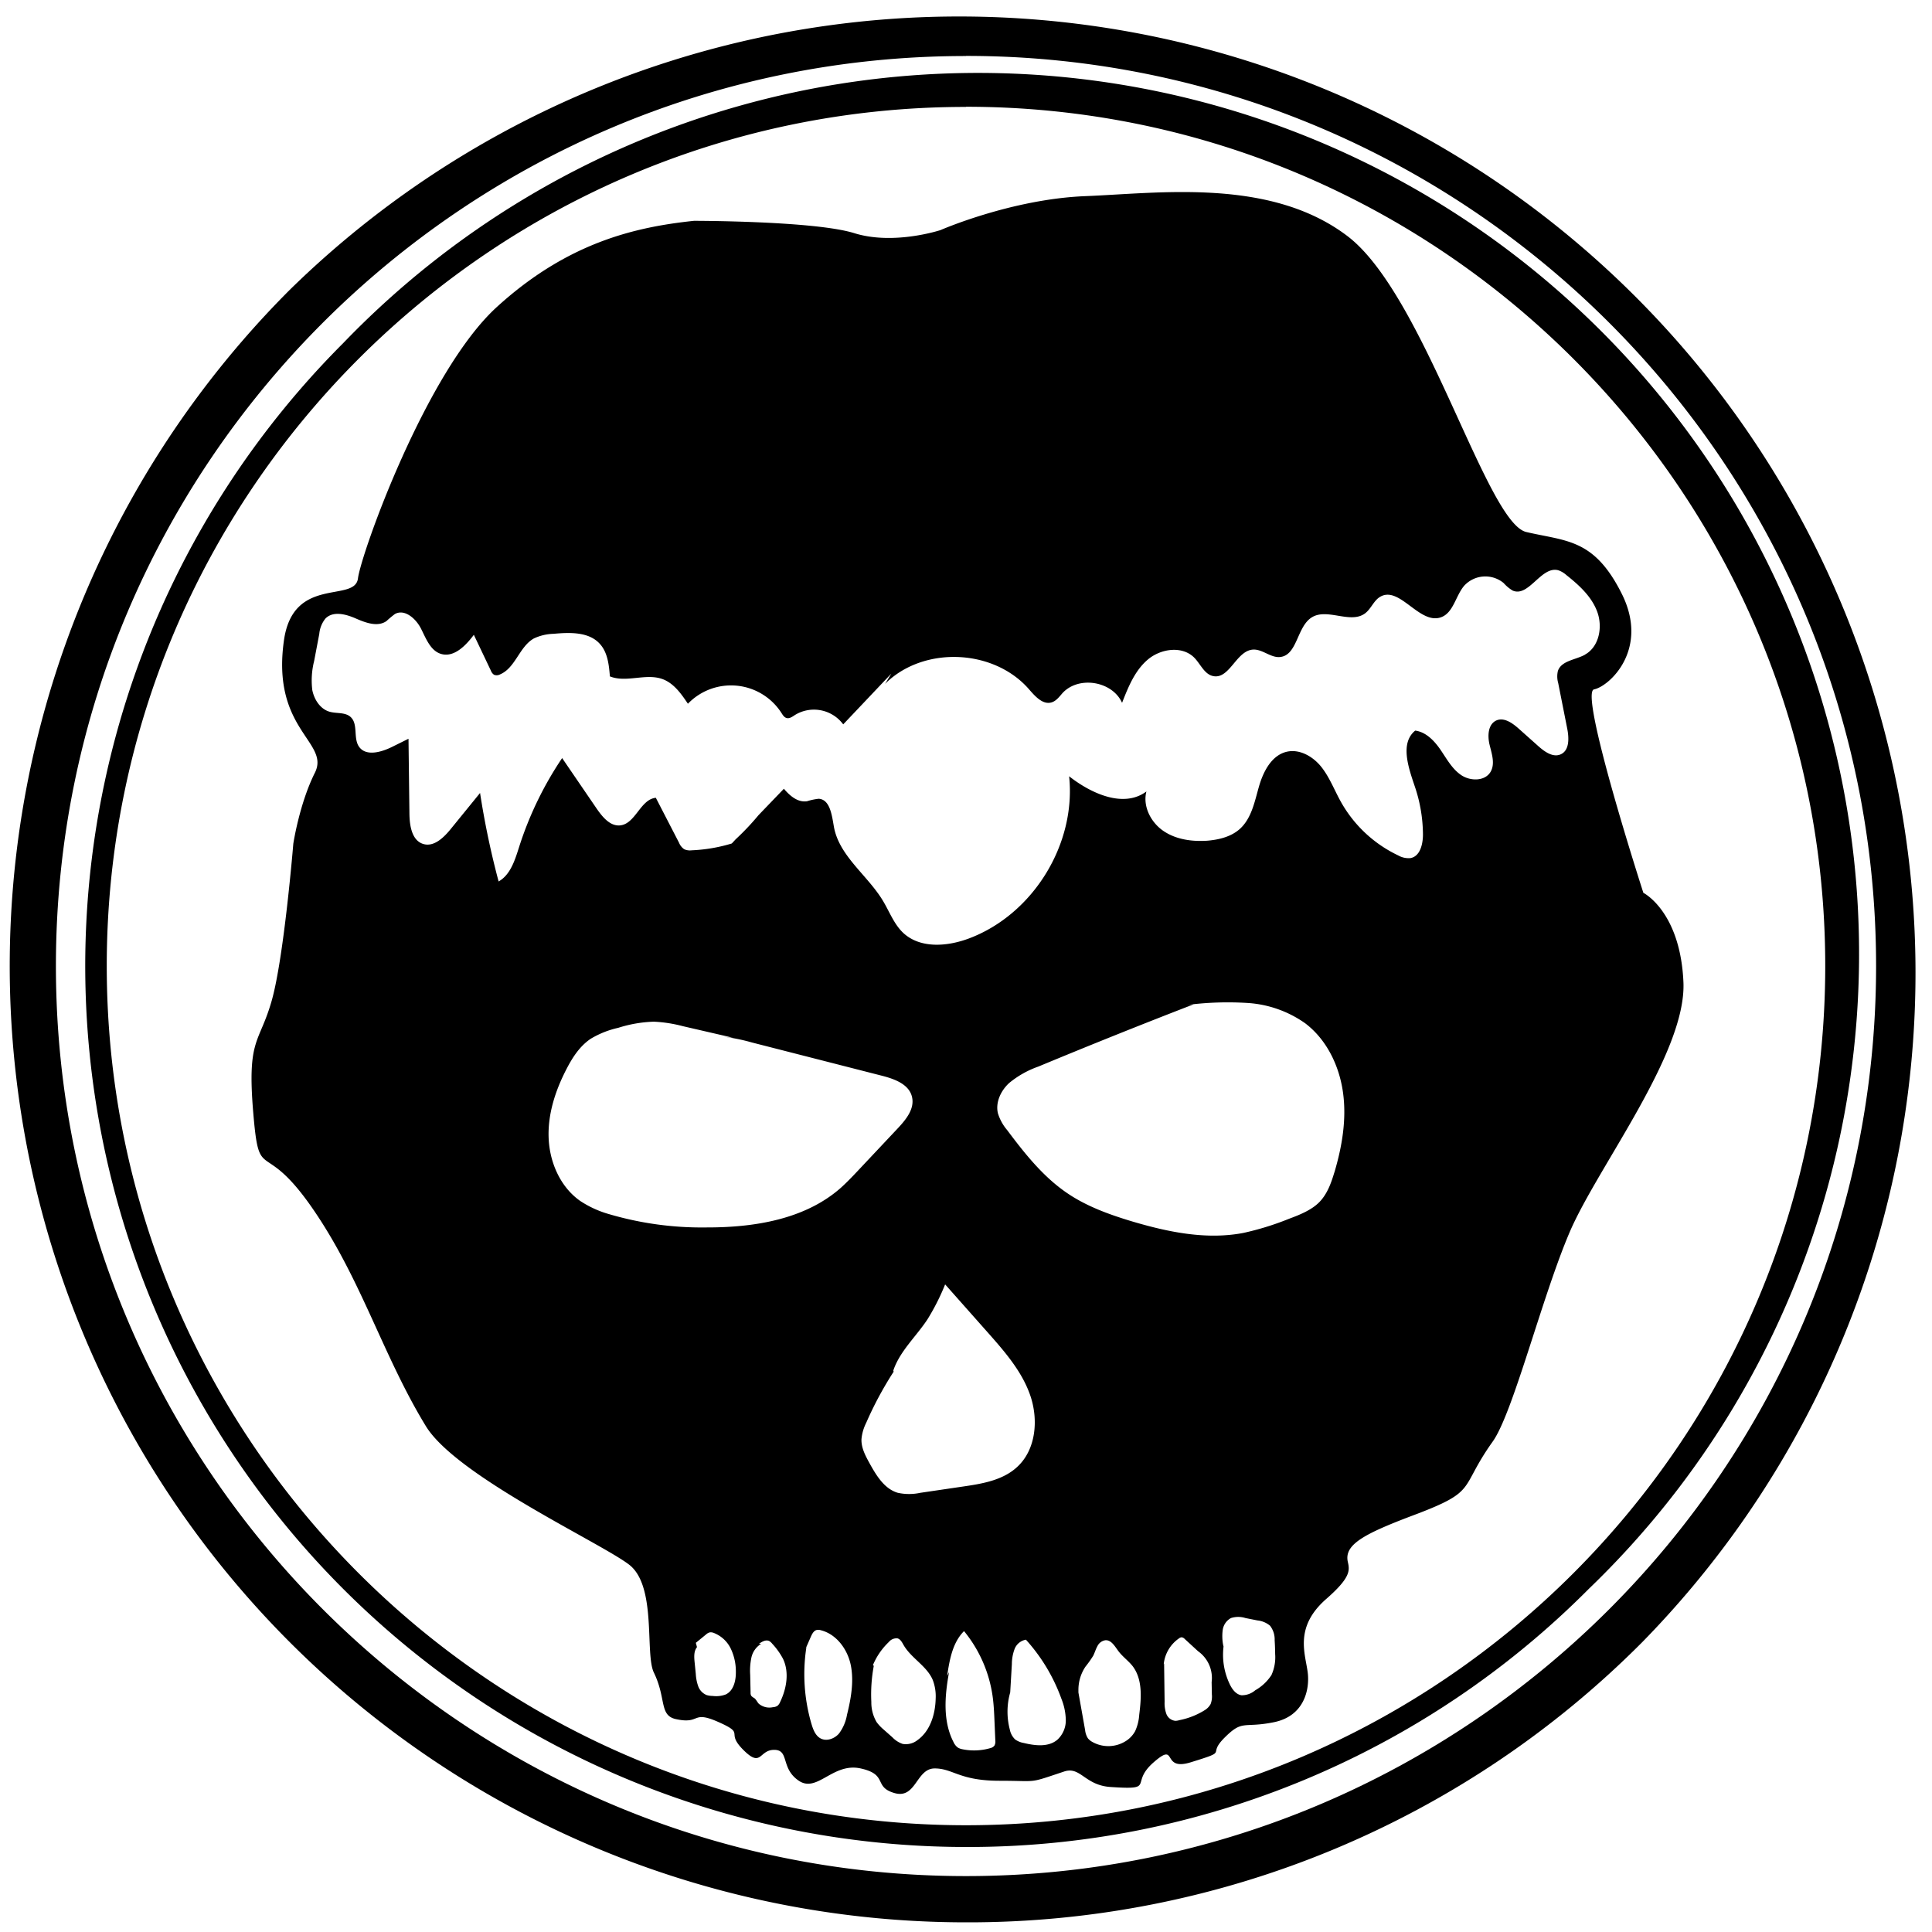 <svg xmlns="http://www.w3.org/2000/svg" viewBox="0 0 500 500"><title>periphery-states</title><g id="Base"><path d="M250,478A228,228,0,0,1,88.81,88.81,228,228,0,1,1,411.19,411.19,226.46,226.46,0,0,1,250,478Zm0-450.33C127.38,27.63,27.63,127.38,27.63,250S127.38,472.37,250,472.37,472.37,372.62,472.37,250,372.62,27.63,250,27.63Z"/><path d="M250,497.5A247.5,247.5,0,0,1,75,75,247.5,247.5,0,0,1,425,425,245.88,245.88,0,0,1,250,497.5Zm0-483C120.13,14.47,14.47,120.13,14.47,250S120.13,485.53,250,485.53,485.53,379.87,485.53,250,379.87,14.47,250,14.47Z"/><path d="M435.67,254.19c-.8-18.35-10.37-23.13-10.37-23.13s-16.75-51.85-12.76-52.65,14.36-10.37,7.18-24.73-14.36-13.56-24.73-16-26.33-61.43-46.27-76.58S300.06,50,280.91,50.76s-37.49,8.78-37.49,8.78-12.08,4-22.34.8-41.48-3.19-41.48-3.19c-15.16,1.6-32.71,5.58-51.06,22.34s-35.1,63.82-35.9,70.2-16.75-.8-19.15,16c-3.32,23.24,12,26.33,8,34.3s-5.58,18.35-5.58,18.35S73.5,247.81,70.31,259s-6.38,9.57-4.79,28.72,2.39,6.38,15.16,24.73S99,350.72,110.2,369.06c7.92,13,45.47,30.31,52.65,35.9s4,23.11,6.38,27.92c3.23,6.66,1.36,11,5.58,12,6.7,1.5,4-2.39,11.17.8s1.6,2.39,6.38,7.18,4,0,8,0,1.6,4.79,6.38,8,8.78-4.79,16-3.19,3.19,4.79,8.78,6.38,5.58-6.38,10.37-6.38,6.38,3.19,16.75,3.19,7.18.8,16.75-2.39c4.25-1.42,5.32,3.55,12,4,12,.8,4.79-.8,11.17-6.38s1.8,2.39,9.57,0c10.37-3.19,4-1.6,8.78-6.38s4.79-2.39,12.76-4,9.27-8.59,8.78-12.76c-.58-4.9-3.64-11.77,4.79-19.15,6.38-5.58,6.07-7.4,5.58-9.57-1-4.44,4-7.18,16.75-12,17.2-6.45,11.82-6.64,20.74-19.15,5.28-7.4,12.76-37.49,19.94-54.25S436.47,272.54,435.67,254.19ZM187.83,438.52a7,7,0,0,1-3.38.39,5.72,5.72,0,0,1-1.55-.22,3.86,3.86,0,0,1-2.2-2.28,11.44,11.44,0,0,1-.63-3.19l-.31-3.09c-.13-1.33-.22-2.82.62-3.85l-.3-1.12,2.63-2.15a2.37,2.37,0,0,1,.92-.54,2,2,0,0,1,1.12.14,8.16,8.16,0,0,1,4.38,4.07,13.67,13.67,0,0,1,1.31,5.93C190.48,434.89,189.89,437.54,187.83,438.52Zm14.05,2a2.44,2.44,0,0,1-.67.94,2.38,2.38,0,0,1-1.18.36,4.26,4.26,0,0,1-3.67-.91c-.43-.47-.67-1.1-1.19-1.47a2.71,2.71,0,0,1-.74-.55,1.46,1.46,0,0,1-.18-.82l-.1-4.61a16.48,16.48,0,0,1,.31-4.48,5.56,5.56,0,0,1,2.54-3.57l-.58,0c.8-.56,1.82-1.15,2.69-.69a2.66,2.66,0,0,1,.73.66,18.36,18.36,0,0,1,2.79,3.89C204.31,432.76,203.58,437,201.88,440.52Zm17.32,3.29a11.32,11.32,0,0,1-2.07,4.83c-1.16,1.34-3.18,2.09-4.75,1.27-1.31-.69-1.91-2.23-2.34-3.65a45.69,45.69,0,0,1-1.34-20l-.57,1.24,1.72-3.92c.33-.74.75-1.57,1.54-1.75a2.28,2.28,0,0,1,1.07.08c4.12,1.05,7,5.1,7.77,9.27S220.22,439.67,219.2,443.8Zm2.73-140.73c-1.42,1.51-2.85,3-4.41,4.4-9.28,8.13-22.4,10.21-34.74,10.18a85,85,0,0,1-25.12-3.43,26.72,26.72,0,0,1-7.55-3.46c-5.11-3.61-7.86-9.95-8.12-16.2s1.76-12.41,4.67-18c1.55-3,3.43-5.85,6.19-7.72A23.81,23.81,0,0,1,160,266a33.58,33.58,0,0,1,9.22-1.59,35.59,35.59,0,0,1,7.49,1.16l13,3-2.92-.33a49.67,49.67,0,0,1,7.87,1.57l33.51,8.57c3.21.82,6.94,2.13,7.81,5.32s-1.52,6.06-3.72,8.4ZM242.15,439.6c-.09,4-1.39,8.36-4.68,10.72a4.83,4.83,0,0,1-3.87,1,6.53,6.53,0,0,1-2.64-1.7l-2.26-2a11.35,11.35,0,0,1-1.84-1.95,10,10,0,0,1-1.36-5.21,39.89,39.89,0,0,1,.64-9.35l-.23-.17a17.56,17.56,0,0,1,4.13-6,2.53,2.53,0,0,1,2.24-.93c.78.22,1.18,1.05,1.58,1.75,2,3.42,6,5.39,7.53,9A11.78,11.78,0,0,1,242.15,439.6Zm15.19,12.19a2,2,0,0,1-1.11.64,15,15,0,0,1-7.07.29,3.56,3.56,0,0,1-1.3-.47,3.6,3.6,0,0,1-1.09-1.4c-2.83-5.48-2.26-12.06-1.15-18.12l-.5,1c.62-4.16,1.39-8.63,4.37-11.6a34.13,34.13,0,0,1,7.38,16.74c.32,2.23.42,4.49.51,6.74l.21,4.9A2.11,2.11,0,0,1,257.34,451.79Zm-8.16-67.07-11,1.62a13.82,13.82,0,0,1-5.82,0c-3.44-1-5.52-4.4-7.26-7.54-1.1-2-2.24-4.09-2.15-6.36a11.72,11.72,0,0,1,1.21-4.19A92.21,92.21,0,0,1,231.27,355l-.08-.32c1.69-5,5.88-8.76,8.81-13.19a58.39,58.39,0,0,0,4.6-9.09l10.86,12.25c4.43,5,9,10.18,11.17,16.49s1.49,14.12-3.48,18.59C259.43,383.12,254.15,384,249.18,384.72Zm24.49,65.5c-2.33,2-5.8,1.57-8.77.85a5.3,5.3,0,0,1-2.19-.91,4.79,4.79,0,0,1-1.37-2.55,18.18,18.18,0,0,1,.1-9.61l.43-7.32a11.36,11.36,0,0,1,.7-3.91,3.86,3.86,0,0,1,2.94-2.42,46.12,46.12,0,0,1,9.18,15.29,15.61,15.61,0,0,1,1.14,5.52A6.8,6.8,0,0,1,273.67,450.22Zm21.16-6.43a12,12,0,0,1-1.05,4.22,7,7,0,0,1-2,2.29,8.45,8.45,0,0,1-9.1.5,3.71,3.71,0,0,1-1.13-.93,4.8,4.8,0,0,1-.72-2.1L279,437.49l.12.55a10.71,10.71,0,0,1,1.8-6.71,28.69,28.69,0,0,0,2-2.82c.41-.8.64-1.69,1.09-2.48a2.74,2.74,0,0,1,2.09-1.54c1.51-.08,2.42,1.58,3.32,2.79,1.1,1.48,2.66,2.56,3.77,4C295.76,434.76,295.36,439.52,294.83,443.79ZM313.31,441a4.25,4.25,0,0,1-1.37,1.49,19.4,19.4,0,0,1-6.65,2.67,4.1,4.1,0,0,1-1.1.19,2.79,2.79,0,0,1-2.35-1.83,8.21,8.21,0,0,1-.44-3.1l-.13-9.9-.1.2a9.24,9.24,0,0,1,4-6.74,1.19,1.19,0,0,1,.63-.25,1.28,1.28,0,0,1,.8.43l3.46,3.18a8.47,8.47,0,0,1,3.51,8l.06,3.18A5.44,5.44,0,0,1,313.31,441Zm15.78-7.56a12.12,12.12,0,0,1-4.23,4,5.31,5.31,0,0,1-3.57,1.29c-1.47-.22-2.46-1.61-3.1-3a17.65,17.65,0,0,1-1.54-9.6l-.1-.42a12.25,12.25,0,0,1-.11-3.88,4.14,4.14,0,0,1,2.14-3.08,6.17,6.17,0,0,1,3.75,0l3.11.62a6,6,0,0,1,3.24,1.36,5.76,5.76,0,0,1,1.2,3.76q.11,1.79.13,3.59A11.13,11.13,0,0,1,329.09,433.41Zm16.23-130c-.81,2.73-1.82,5.52-3.79,7.58s-5,3.32-7.88,4.38a73.71,73.71,0,0,1-11.91,3.69c-9.58,1.82-19.46-.23-28.79-3-5.81-1.75-11.6-3.83-16.63-7.22-6.3-4.24-11.1-10.3-15.65-16.38a12.34,12.34,0,0,1-2.41-4.37c-.67-2.83.75-5.84,2.89-7.82a24.7,24.7,0,0,1,7.57-4.27q20-8.31,40.16-16.1l-1.88.18a82.83,82.83,0,0,1,15.91-.54,29,29,0,0,1,14.85,5.24c5.58,4.22,8.85,11,9.81,17.95S347.32,296.75,345.33,303.46Zm64.86-134c-2.46,1.36-6.1,1.53-7,4.21a6.2,6.2,0,0,0,.08,3.12l2.33,11.75c.48,2.43.62,5.61-1.62,6.67-2,.95-4.2-.62-5.84-2.08l-5.08-4.53c-1.63-1.45-3.79-3-5.79-2.13-2.19,1-2.32,4-1.75,6.33s1.47,4.91.23,7c-1.47,2.43-5.2,2.41-7.56.83s-3.75-4.19-5.35-6.53-3.76-4.64-6.58-5c-4,3.28-1.73,9.62-.07,14.54a39.29,39.29,0,0,1,2.08,12.34c0,2.5-.73,5.64-3.2,6.11a5.39,5.39,0,0,1-3.21-.69A33.4,33.4,0,0,1,347,207.47c-1.67-3-2.89-6.26-5-8.94s-5.55-4.72-8.9-4c-4,.88-6.17,5.14-7.29,9.05s-1.92,8.26-5,11c-2.27,2-5.42,2.76-8.46,3-3.93.25-8.06-.33-11.3-2.56s-5.35-6.38-4.36-10.19c-5.88,4.37-14.24.58-20-3.93,1.85,17.58-9.33,35.71-25.87,41.95-5.59,2.11-12.57,2.7-17-1.36-2.44-2.26-3.61-5.54-5.33-8.39-4-6.64-11.36-11.57-12.69-19.21-.51-2.93-1-7-3.93-7.17a15.53,15.53,0,0,0-3,.64c-2.37.36-4.39-1.33-6-3.23l-6,6.24-.59.62a66.15,66.15,0,0,1-5.89,6.22l-1,1.08A41.61,41.61,0,0,1,179,220.06a3.59,3.59,0,0,1-1.93-.28,3.76,3.76,0,0,1-1.34-1.69l-6-11.62c-4,.37-5.25,6.75-9.25,7.14-2.56.25-4.52-2.13-6-4.25l-9-13.17a90.12,90.12,0,0,0-11.11,22.93c-1.09,3.42-2.23,7.24-5.33,9a216.52,216.52,0,0,1-4.8-22.9l-7.6,9.34c-1.8,2.21-4.32,4.67-7.06,3.87-3-.87-3.59-4.77-3.62-7.88l-.24-19.36-4.22,2.09c-2.8,1.39-6.75,2.53-8.56,0-1.59-2.23-.17-5.91-2.22-7.74-1.4-1.26-3.59-.83-5.4-1.34-2.43-.69-4-3.13-4.5-5.62a20.58,20.58,0,0,1,.48-7.52l1.33-7a7.35,7.35,0,0,1,1.61-4c2-2,5.28-1.12,7.84,0s5.66,2.27,7.94.67a27.8,27.8,0,0,1,2.18-1.82c2.52-1.4,5.43,1.18,6.74,3.75s2.44,5.73,5.19,6.57c3.35,1,6.4-2.13,8.5-4.94l4.42,9.29a2.15,2.15,0,0,0,.81,1.05,1.83,1.83,0,0,0,1.54-.09c4-1.67,5-7.2,8.77-9.31a12.7,12.7,0,0,1,5.1-1.2c4.25-.39,9.18-.54,12,2.64,2,2.22,2.33,5.41,2.57,8.38,4.26,1.71,9.31-.88,13.62.7,2.92,1.07,4.84,3.8,6.57,6.38a15.5,15.5,0,0,1,24.22,2.4c.33.52.69,1.1,1.28,1.28.78.24,1.54-.33,2.22-.78a9.42,9.42,0,0,1,12,1.85l.48.58,12.43-13.12L229.07,177l.46-.48c10-9.39,27.8-8.48,36.79,1.88,1.58,1.82,3.62,4.12,5.91,3.35,1.2-.4,2-1.55,2.82-2.46,4.21-4.44,12.83-3,15.34,2.6,1.6-4.09,3.31-8.36,6.67-11.2s8.88-3.62,12-.5c1.65,1.67,2.64,4.35,4.95,4.79,4.21.81,5.93-6.54,10.21-6.86,2.45-.19,4.58,2.13,7,1.92,4.56-.39,4.37-7.84,8.26-10.26,4-2.52,10.09,1.83,13.86-1.09,1.51-1.17,2.18-3.24,3.81-4.22,5-3,10.14,7.17,15.69,5.31,3.3-1.1,3.83-5.53,6.08-8.18a7.43,7.43,0,0,1,10.21-.72,10,10,0,0,0,2.33,1.95c4.18,1.86,7.43-6.47,11.84-5.24a6.11,6.11,0,0,1,2.07,1.23c3.29,2.61,6.56,5.58,8,9.52S413.87,167.38,410.19,169.41Z"/></g></svg>